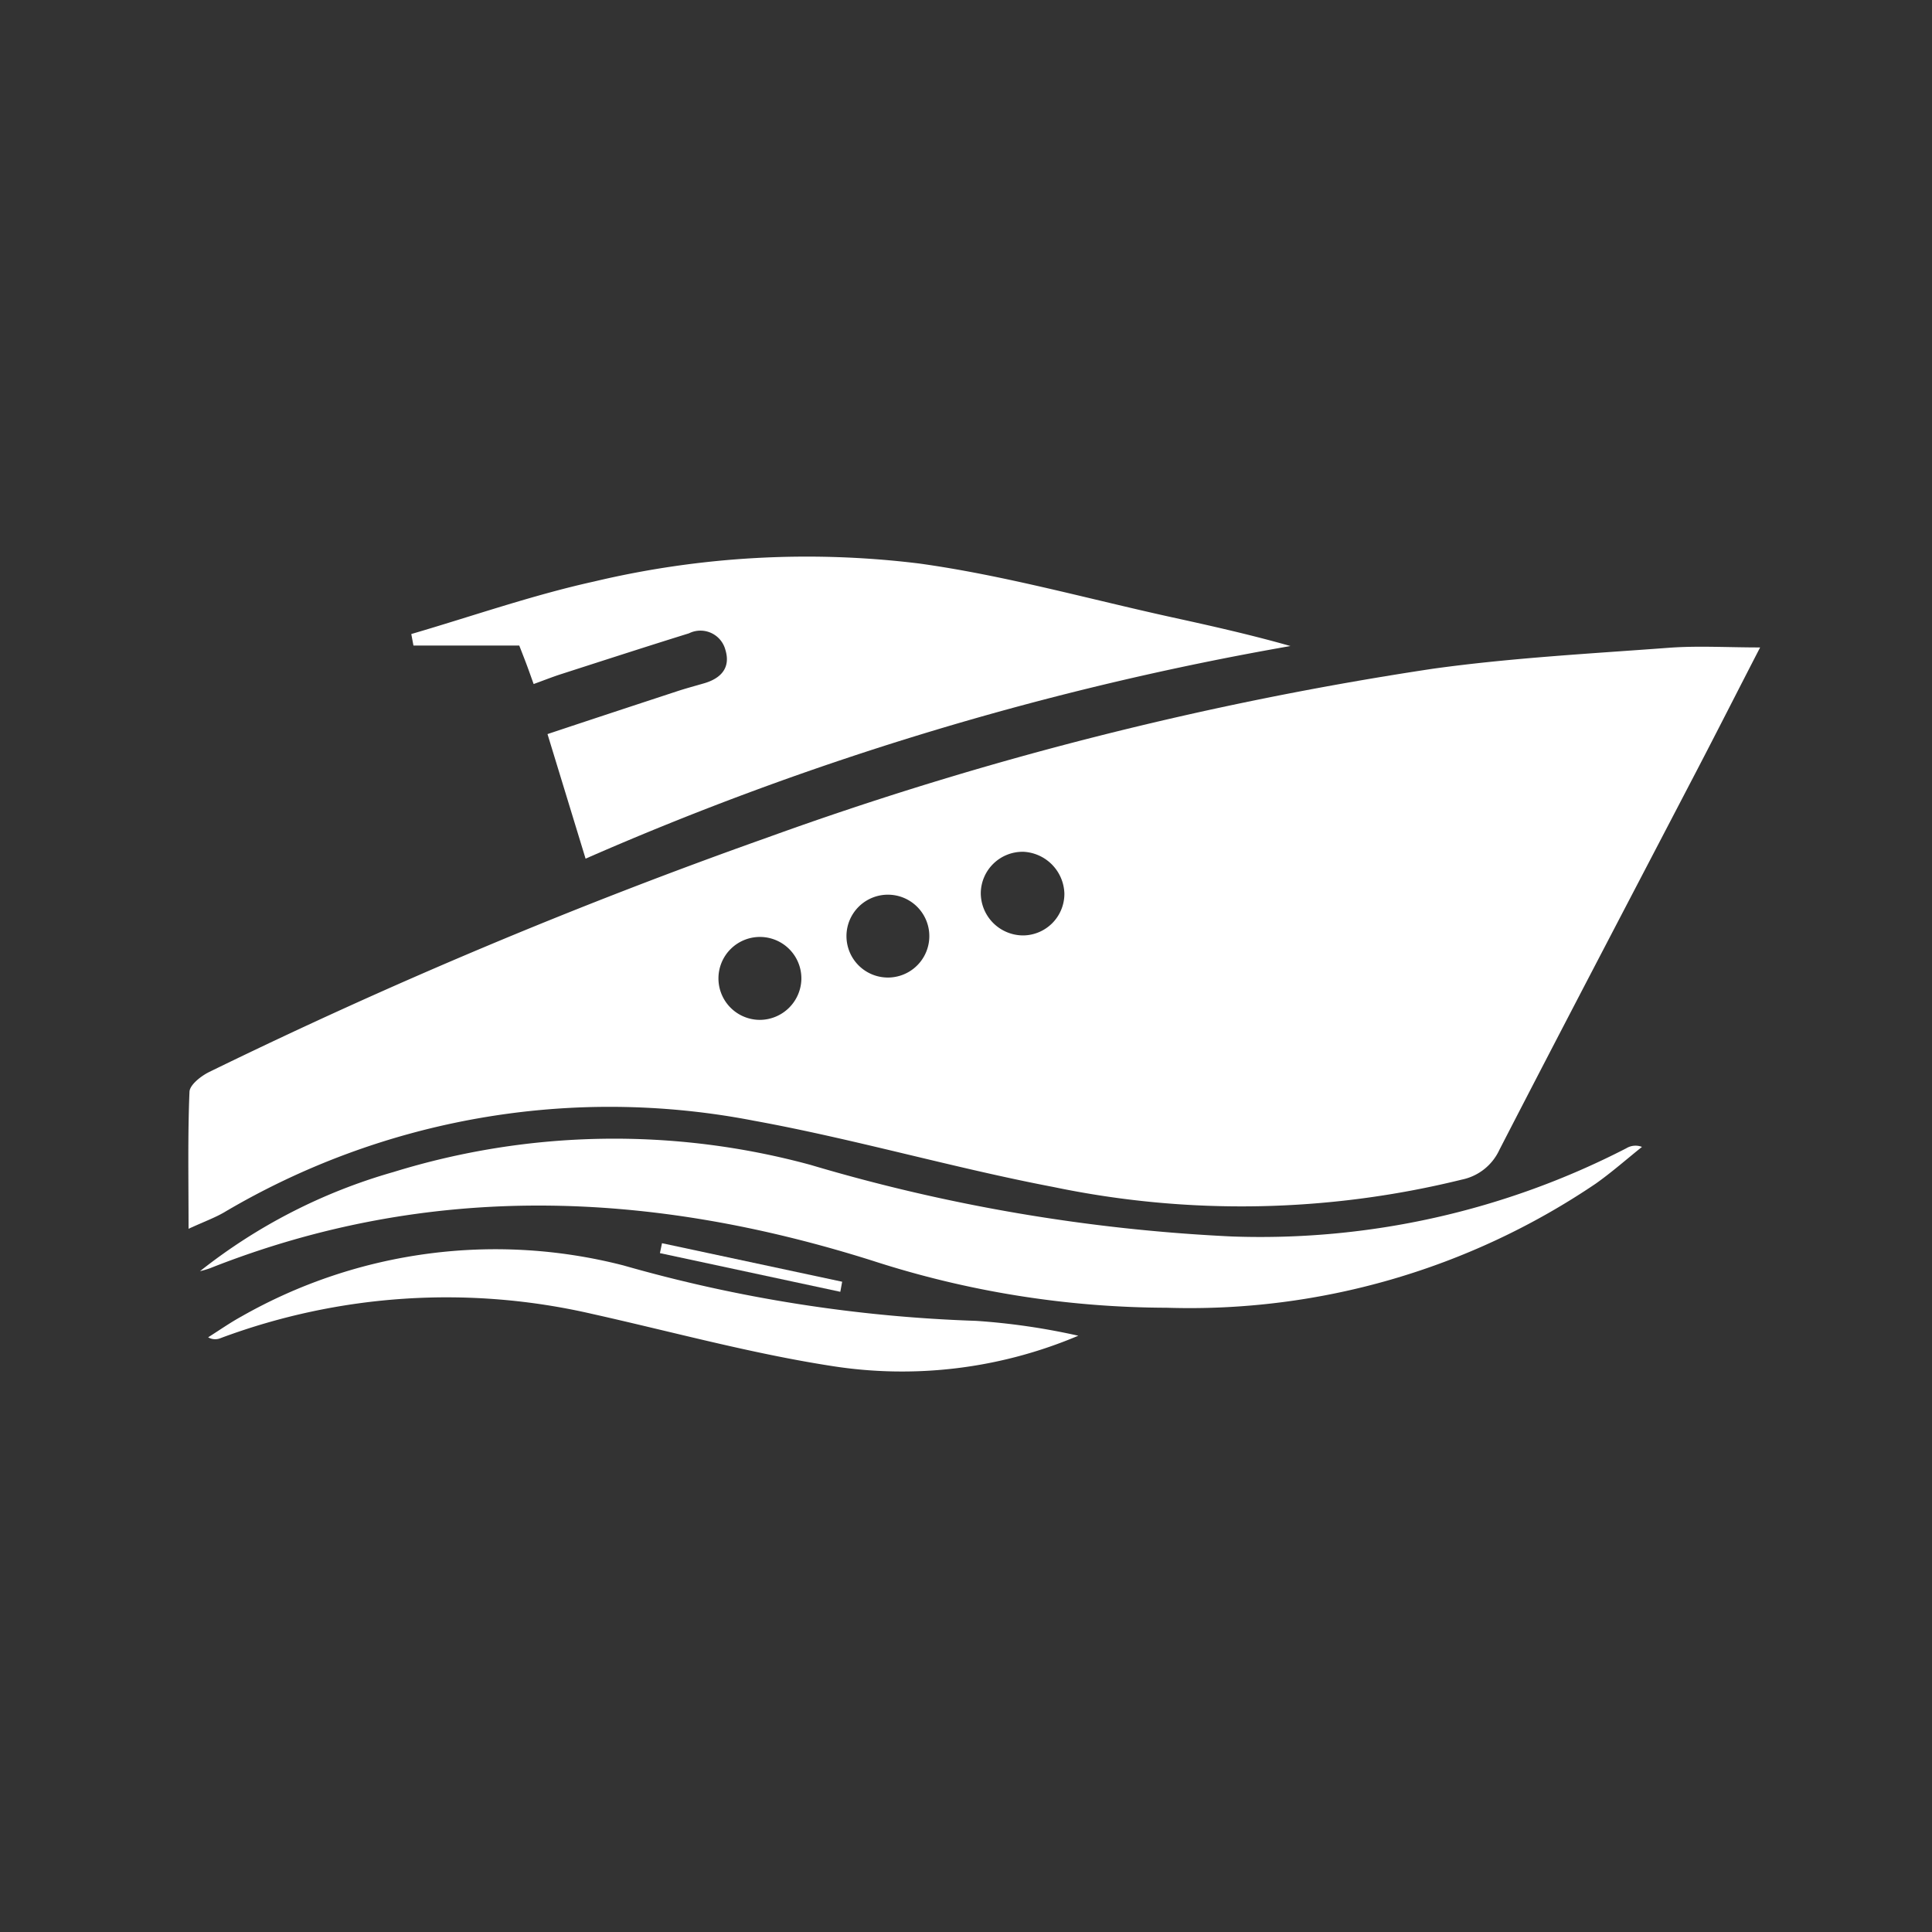 <svg xmlns="http://www.w3.org/2000/svg" width="52" height="52" viewBox="0 0 52 52">
  <rect x="0" y="0" width="52" height="52" fill="#333333" stroke="none"/>
  <g id="yachting" transform="translate(-107 -314)">
    <rect id="Rectangle_4553" data-name="Rectangle 4553" width="52" height="52" transform="translate(107 314)" fill="#fff" opacity="0"/>
    <g id="fDI6ca" transform="translate(-1574.391 -383.225)">
      <g id="Group_3918" data-name="Group 3918" transform="translate(1686.46 712.196)">
        <path id="Path_4106" data-name="Path 4106" d="M1686.466,743.9c0-1.333-.024-2.512.025-3.688.008-.188.314-.427.534-.534a143.316,143.316,0,0,1,15.029-6.312,93.575,93.575,0,0,1,17.911-4.541c2.1-.291,4.227-.405,6.344-.563.777-.058,1.562-.009,2.456-.009-.6,1.161-1.141,2.23-1.695,3.293-1.776,3.409-3.563,6.813-5.323,10.23a1.427,1.427,0,0,1-1.01.8,24.784,24.784,0,0,1-10.989.2c-2.7-.515-5.359-1.292-8.067-1.785a20.373,20.373,0,0,0-14.267,2.472C1687.164,743.607,1686.889,743.706,1686.466,743.9Zm22.452-10.147a1.126,1.126,0,0,0-1.129,1.094,1.142,1.142,0,0,0,1.15,1.157,1.12,1.12,0,0,0,1.1-1.128A1.161,1.161,0,0,0,1708.918,733.752Zm-3.6,1.155a1.115,1.115,0,1,0,.008,2.229,1.115,1.115,0,0,0-.008-2.229Zm-2.358,2.276a1.116,1.116,0,1,0-1.12,1.093A1.123,1.123,0,0,0,1702.96,737.183Z" transform="translate(-1686.46 -725.798)" fill="#fff"/>
        <path id="Path_4107" data-name="Path 4107" d="M1729.267,715.636c-.088-.246-.146-.411-.208-.574s-.125-.323-.179-.462h-2.848l-.058-.31c1.637-.478,3.255-1.046,4.917-1.413a24.783,24.783,0,0,1,8.754-.485c2.3.319,4.552.954,6.824,1.452,1.055.231,2.11.468,3.168.769a82.681,82.681,0,0,0-18.972,5.723l-1.025-3.353c1.2-.4,2.343-.776,3.487-1.152.24-.079.485-.144.728-.215.455-.132.72-.419.573-.9a.694.694,0,0,0-.98-.445c-1.159.36-2.313.735-3.469,1.107C1729.767,715.447,1729.559,715.53,1729.267,715.636Z" transform="translate(-1719.973 -712.196)" fill="#fff"/>
        <path id="Path_4108" data-name="Path 4108" d="M1688.528,818.977a14.985,14.985,0,0,1,5.208-2.669,20.127,20.127,0,0,1,11.228-.191,47.638,47.638,0,0,0,11.339,1.926,21.5,21.5,0,0,0,10.616-2.375.474.474,0,0,1,.42-.036c-.416.332-.815.686-1.249.992a19.506,19.506,0,0,1-11.545,3.337,25.889,25.889,0,0,1-7.911-1.264c-5.97-1.888-11.916-2.141-17.835.2A2.529,2.529,0,0,1,1688.528,818.977Z" transform="translate(-1688.214 -799.734)" fill="#fff"/>
        <path id="Path_4109" data-name="Path 4109" d="M1713.378,837.381a12.157,12.157,0,0,1-6.642.814c-2.166-.336-4.294-.921-6.439-1.4a17.413,17.413,0,0,0-10,.649.376.376,0,0,1-.34-.02c.3-.189.588-.392.9-.563a13.822,13.822,0,0,1,10.281-1.371,39.218,39.218,0,0,0,9.49,1.491A18.082,18.082,0,0,1,1713.378,837.381Z" transform="translate(-1689.424 -816.401)" fill="#fff"/>
        <path id="Path_4110" data-name="Path 4110" d="M1774.887,835.238l-4.855-1.041.056-.267,4.849,1.037Z" transform="translate(-1757.339 -815.44)" fill="#fff"/>
      </g>
    </g>
  </g>
</svg>
